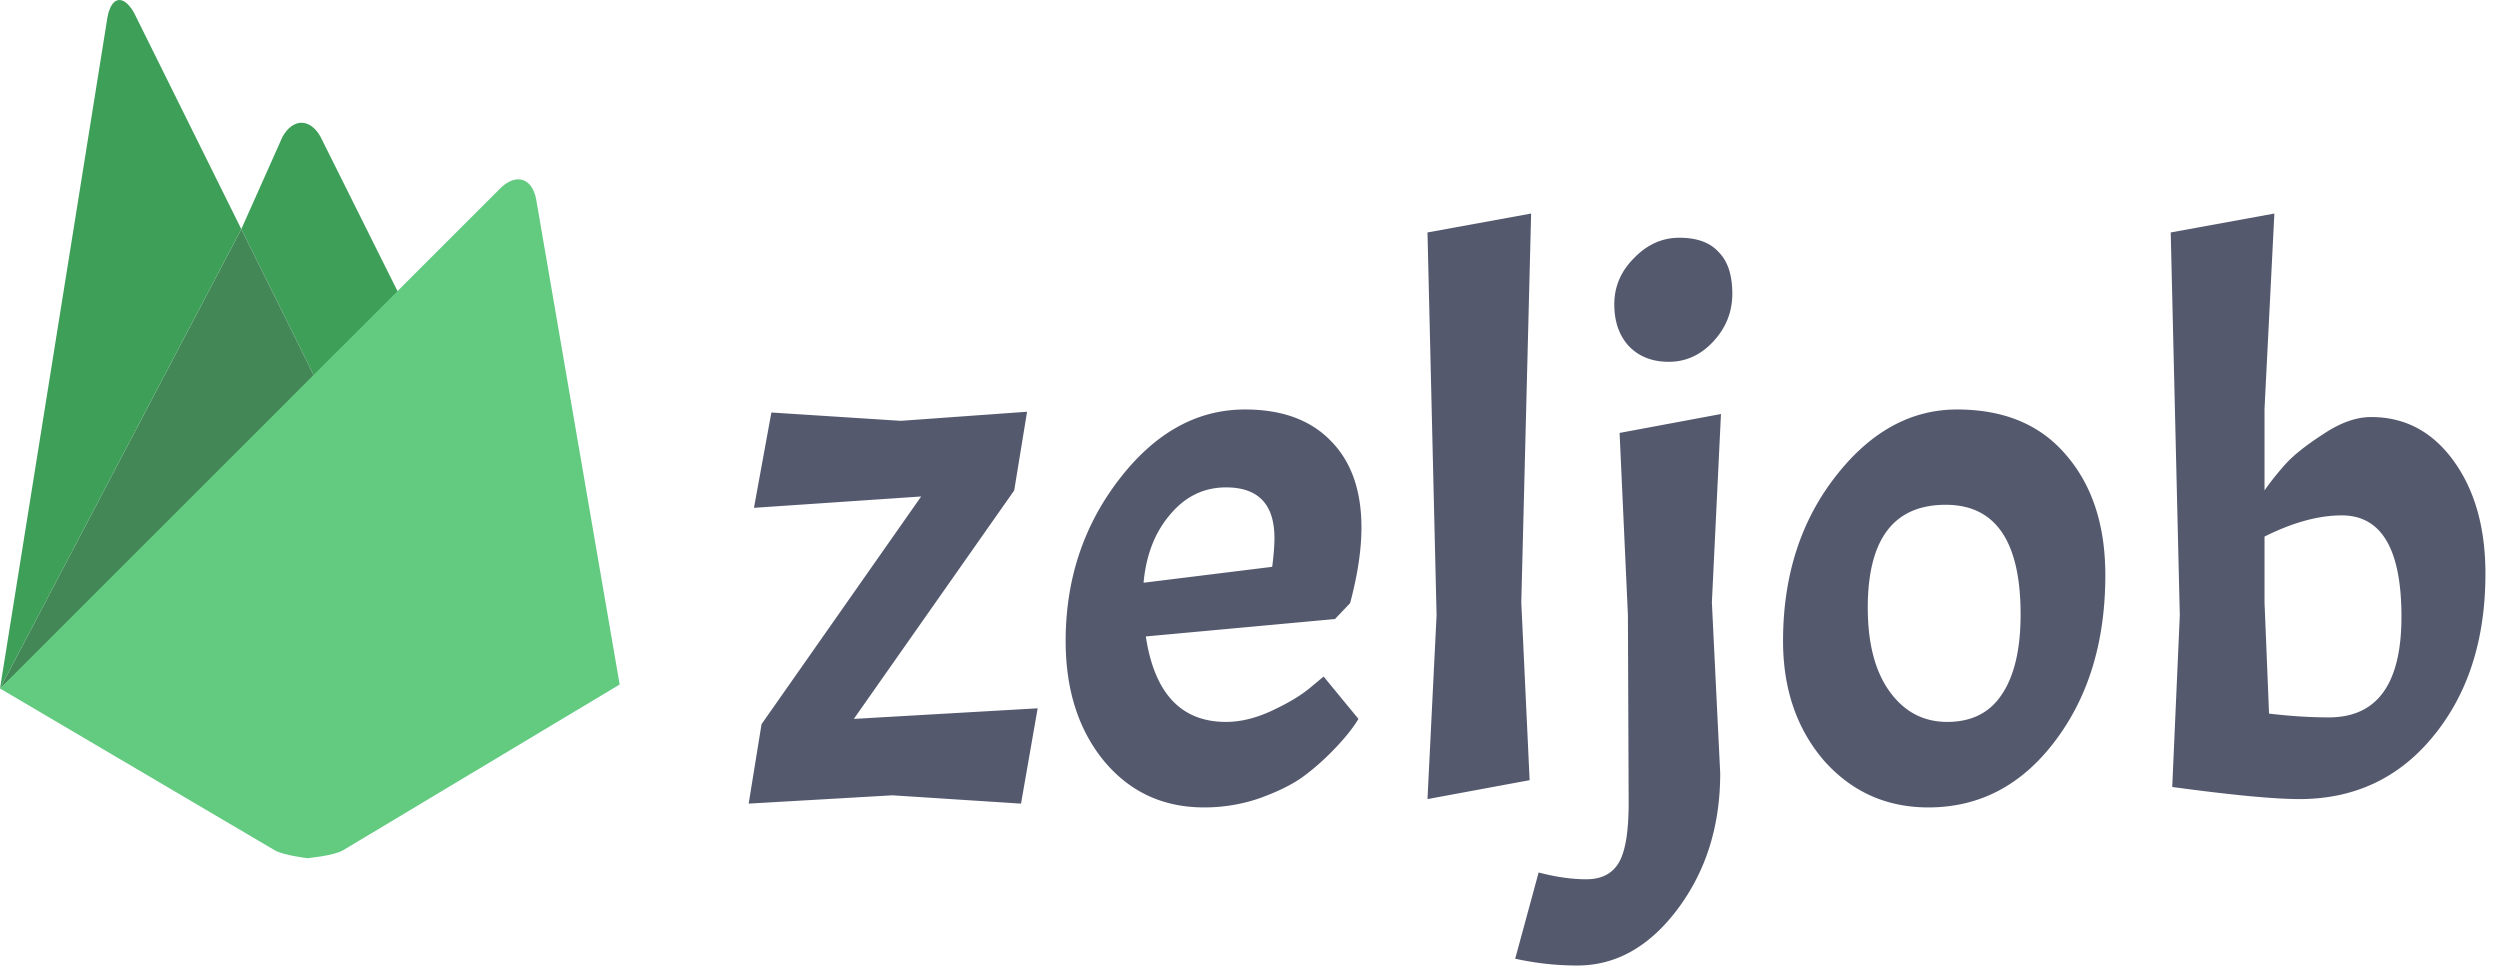 <svg xmlns="http://www.w3.org/2000/svg" width="145" height="56" fill="none"><path fill="#3E9F59" d="M23.6 17.978l-4.981 4.636-4.623-9.325 2.392-5.362c.605-1.075 1.593-1.077 2.199 0L23.6 17.978z"/><path fill="#428755" d="M18.618 22.614L0 39.934l13.995-26.645 4.623 9.325z"/><path fill="#62CB80" d="M29.05 10.892c.89-.856 1.81-.564 2.044.648l4.846 28.161-16.064 9.628c-.562.31-2.05.445-2.05.445s-1.36-.162-1.878-.45L0 39.932l29.05-29.04z"/><path fill="#3E9F59" d="M13.995 13.289L0 39.934 6.234.992c.23-1.213.92-1.33 1.536-.26l6.225 12.557z"/><path fill="#54596E" d="M44.169 42.003l9.258-13.207-9.697.658 1.01-5.529 7.502.483 7.328-.527-.746 4.564-9.302 13.251 10.662-.614-.965 5.528-7.46-.482-8.336.482.746-4.607zM71.11 41.871c.848 0 1.74-.219 2.676-.658.936-.438 1.668-.877 2.194-1.316l.79-.658 2.019 2.457c-.293.497-.746 1.068-1.36 1.711-.615.644-1.244 1.2-1.888 1.668-.614.438-1.447.848-2.5 1.228a9.808 9.808 0 0 1-3.204.527c-2.37 0-4.3-.892-5.792-2.677-1.492-1.813-2.237-4.139-2.237-6.976 0-3.57 1.038-6.7 3.115-9.39 2.077-2.692 4.505-4.037 7.284-4.037 2.135 0 3.788.6 4.958 1.799 1.2 1.2 1.799 2.881 1.799 5.046 0 1.287-.22 2.75-.658 4.388l-.878.921-10.97 1.01c.498 3.305 2.048 4.957 4.652 4.957zm0-13.602c-1.287 0-2.37.527-3.247 1.58-.878 1.024-1.39 2.34-1.536 3.949l7.46-.922c.087-.672.131-1.228.131-1.667 0-1.96-.936-2.94-2.808-2.94zM88.805 12.385l-.57 22.554.483 10.311-5.924 1.097.527-10.662-.527-22.203 6.011-1.097zM91.479 56c-1.2 0-2.399-.131-3.598-.395l1.36-5.002c.995.264 1.916.395 2.764.395.878 0 1.507-.322 1.887-.965.38-.644.57-1.8.57-3.467l-.043-10.881-.483-10.575 5.88-1.097-.527 10.926.483 9.916c0 3.043-.82 5.66-2.457 7.855C95.677 54.902 93.73 56 91.479 56zm2.15-38.35c0-1.023.38-1.915 1.14-2.676.761-.79 1.639-1.185 2.634-1.185 1.023 0 1.784.278 2.281.834.527.527.79 1.331.79 2.413 0 1.053-.366 1.975-1.097 2.765s-1.594 1.184-2.589 1.184c-.965 0-1.74-.307-2.325-.921-.556-.614-.834-1.419-.834-2.413zM103.417 37.177c0-3.745 1.009-6.919 3.028-9.522 2.018-2.604 4.373-3.905 7.064-3.905 2.72 0 4.827.877 6.319 2.633 1.521 1.755 2.281 4.08 2.281 6.976 0 3.861-.98 7.08-2.94 9.653-1.93 2.545-4.373 3.818-7.327 3.818-2.428 0-4.447-.907-6.056-2.72-1.579-1.843-2.369-4.154-2.369-6.933zm13.778-1.536c0-4.242-1.448-6.363-4.344-6.363-3.013 0-4.52 1.99-4.52 5.968 0 2.077.425 3.7 1.273 4.87.848 1.17 1.96 1.755 3.335 1.755 1.404 0 2.457-.526 3.159-1.58.731-1.081 1.097-2.632 1.097-4.65zM137.529 24.189c1.96 0 3.554.848 4.783 2.544 1.228 1.697 1.843 3.876 1.843 6.538 0 3.832-1.01 6.977-3.028 9.434-1.989 2.428-4.578 3.642-7.766 3.642-1.463 0-3.92-.234-7.372-.702l.439-9.96-.527-22.203 6.012-1.097-.571 11.32v4.74c.322-.468.717-.966 1.185-1.492.468-.527 1.199-1.112 2.194-1.755.994-.673 1.93-1.01 2.808-1.01zm-1.711 5.704c-1.346 0-2.838.41-4.476 1.228v3.818l.263 6.45c1.229.146 2.384.22 3.467.22 2.808 0 4.212-1.946 4.212-5.837 0-3.92-1.155-5.88-3.466-5.88z"/></svg>